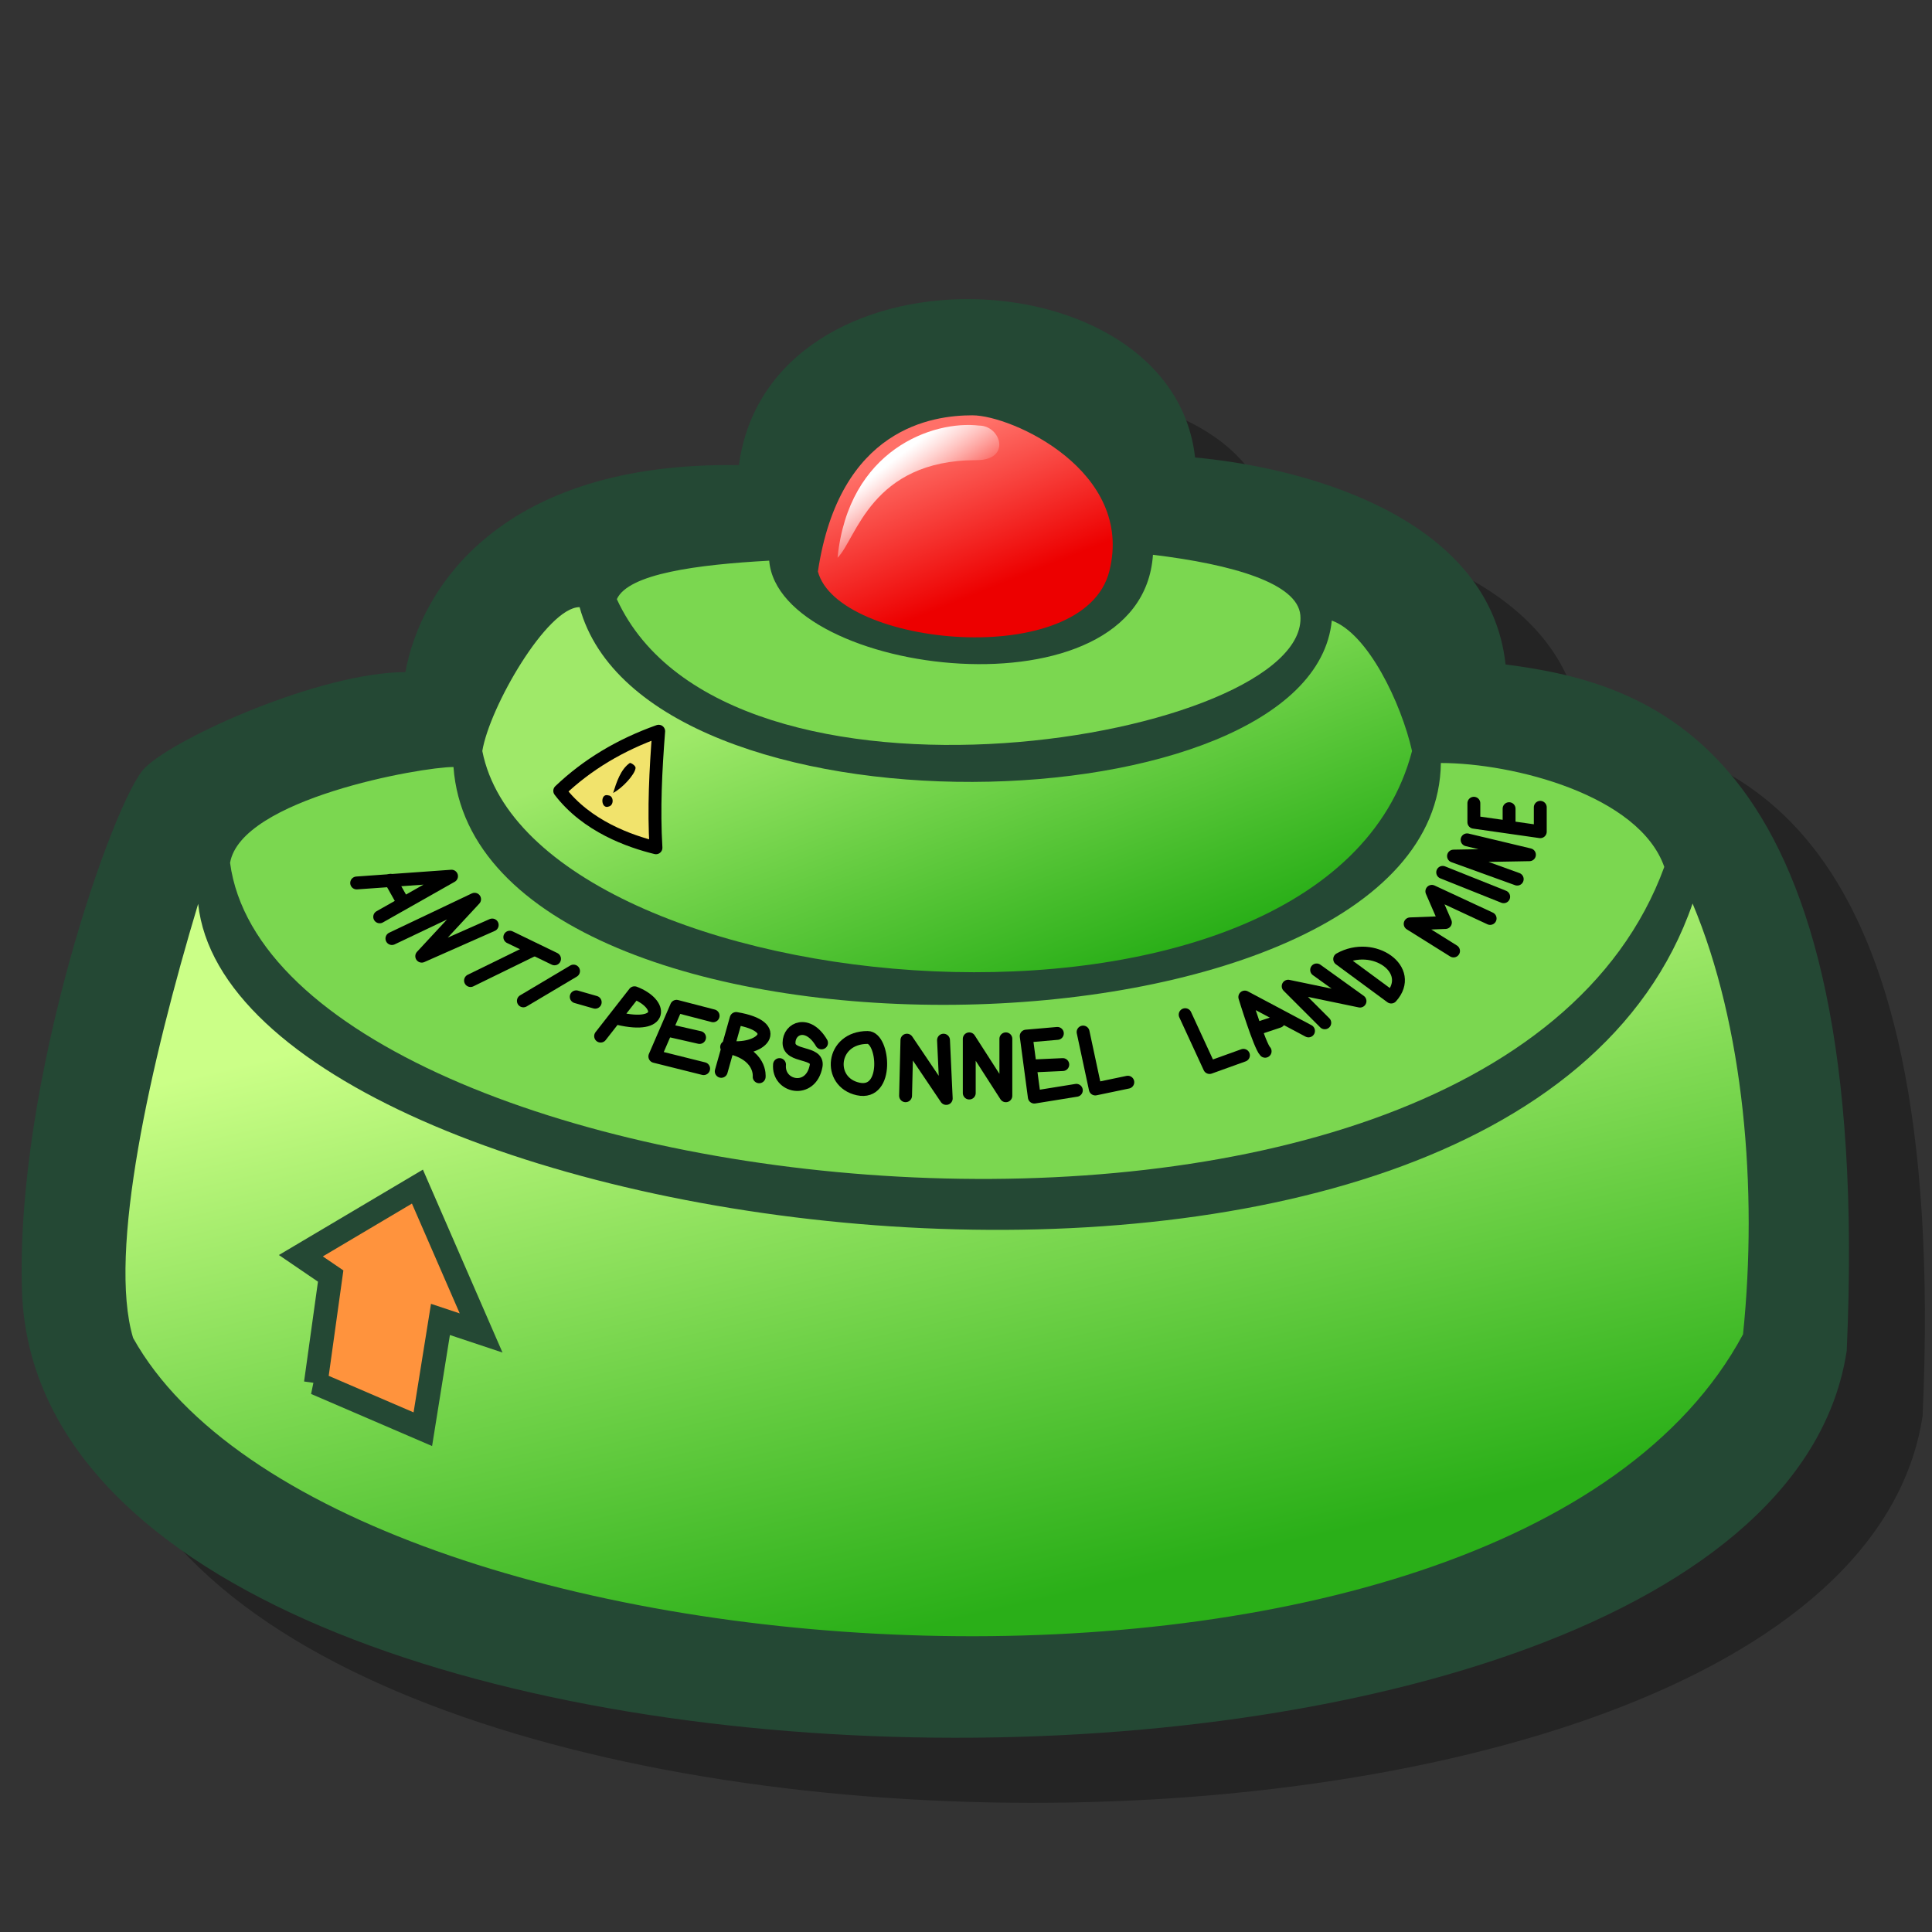 <?xml version="1.0" encoding="UTF-8" standalone="no"?>
<!-- Created with Inkscape (http://www.inkscape.org/) -->
<svg
   xmlns:dc="http://purl.org/dc/elements/1.1/"
   xmlns:cc="http://creativecommons.org/ns#"
   xmlns:rdf="http://www.w3.org/1999/02/22-rdf-syntax-ns#"
   xmlns:svg="http://www.w3.org/2000/svg"
   xmlns="http://www.w3.org/2000/svg"
   xmlns:xlink="http://www.w3.org/1999/xlink"
   xmlns:sodipodi="http://sodipodi.sourceforge.net/DTD/sodipodi-0.dtd"
   xmlns:inkscape="http://www.inkscape.org/namespaces/inkscape"
   width="90"
   height="90"
   id="svg2"
   sodipodi:version="0.32"
   inkscape:version="0.46+devel"
   version="1.0"
   sodipodi:docname="gnome-mines.svg"
   inkscape:output_extension="org.inkscape.output.svg.inkscape">
  <rect width="100%" height="100%" fill="#333333" stroke="none"/>
  <defs
     id="defs4">
    <linearGradient
       inkscape:collect="always"
       id="linearGradient3647">
      <stop
         style="stop-color:#ffffff;stop-opacity:1;"
         offset="0"
         id="stop3649" />
      <stop
         style="stop-color:#ffffff;stop-opacity:0;"
         offset="1"
         id="stop3651" />
    </linearGradient>
    <linearGradient
       inkscape:collect="always"
       id="linearGradient2730">
      <stop
         style="stop-color:#ed0000;stop-opacity:1;"
         offset="0"
         id="stop2732" />
      <stop
         style="stop-color:#ff7068;stop-opacity:1"
         offset="1"
         id="stop2734" />
    </linearGradient>
    <linearGradient
       inkscape:collect="always"
       id="linearGradient2722">
      <stop
         style="stop-color:#2aaf18;stop-opacity:1"
         offset="0"
         id="stop2724" />
      <stop
         style="stop-color:#9fe969;stop-opacity:1"
         offset="1"
         id="stop2726" />
    </linearGradient>
    <linearGradient
       inkscape:collect="always"
       id="linearGradient2714">
      <stop
         style="stop-color:#2aaf18;stop-opacity:1;"
         offset="0"
         id="stop2716" />
      <stop
         style="stop-color:#cbff87;stop-opacity:1"
         offset="1"
         id="stop2718" />
    </linearGradient>
    <linearGradient
       inkscape:collect="always"
       xlink:href="#linearGradient2714"
       id="linearGradient2720"
       x1="52.857"
       y1="78.036"
       x2="45.482"
       y2="46.135"
       gradientUnits="userSpaceOnUse"
       gradientTransform="translate(-1.829,-4.046)" />
    <linearGradient
       inkscape:collect="always"
       xlink:href="#linearGradient2722"
       id="linearGradient2728"
       x1="50.893"
       y1="50.357"
       x2="44.821"
       y2="34.107"
       gradientUnits="userSpaceOnUse"
       gradientTransform="translate(-1.829,-4.046)" />
    <linearGradient
       inkscape:collect="always"
       xlink:href="#linearGradient2730"
       id="linearGradient2736"
       x1="48.036"
       y1="31.429"
       x2="45.356"
       y2="24.695"
       gradientUnits="userSpaceOnUse"
       gradientTransform="translate(-1.829,-4.046)" />
    <linearGradient
       inkscape:collect="always"
       xlink:href="#linearGradient3647"
       id="linearGradient3653"
       x1="42.332"
       y1="20.899"
       x2="44.257"
       y2="23.425"
       gradientUnits="userSpaceOnUse" />
  </defs>
  <sodipodi:namedview
     id="base"
     pagecolor="#ffffff"
     bordercolor="#666666"
     borderopacity="1.0"
     gridtolerance="10000"
     guidetolerance="10"
     objecttolerance="10"
     inkscape:pageopacity="0.0"
     inkscape:pageshadow="2"
     inkscape:zoom="3.959798"
     inkscape:cx="43.960702"
     inkscape:cy="43.137272"
     inkscape:document-units="px"
     inkscape:current-layer="layer1"
     showgrid="false"
     inkscape:window-width="1024"
     inkscape:window-height="736"
     inkscape:window-x="0"
     inkscape:window-y="1" />
  <g
     inkscape:label="Layer 1"
     inkscape:groupmode="layer"
     id="layer1">
    <path
       sodipodi:nodetypes="cscccccc"
       id="path3528"
       d="M 4.564,63.27 C 4.206,53.449 8.849,40.235 10.278,38.806 c 1.429,-1.429 8.214,-4.464 12.143,-4.464 0.714,-3.929 4.464,-9.821 15.536,-9.643 1.429,-8.75 20.179,-8.393 21.25,-0.357 5.714,0.536 13.75,3.036 14.464,9.643 6.964,0.893 17.143,3.929 15.893,31.964 -3.75,24.821 -83.929,24.107 -85,-2.679 z"
       style="fill:#000000;fill-opacity:0.294;stroke:none" />
    <path
       style="fill:#244834;fill-opacity:1;stroke:none"
       d="M 1.028,60.24 C 0.671,50.418 5.314,37.204 6.742,35.776 8.171,34.347 14.957,31.311 18.885,31.311 c 0.714,-3.929 4.464,-9.821 15.536,-9.643 1.429,-10.567 20.179,-9.939 21.25,-0.357 5.714,0.536 13.75,3.036 14.464,9.643 6.964,0.893 17.143,3.929 15.893,31.964 -3.75,24.821 -83.929,24.107 -85,-2.679 z"
       id="path2712"
       sodipodi:nodetypes="cscccccc" />
    <path
       style="fill:url(#linearGradient2720);fill-opacity:1;stroke:none"
       d="M 9.231,42.104 C 7.013,49.483 5.007,58.354 6.201,62.328 15.579,79.097 70.244,82.593 81.197,62.157 81.896,55.37 81.235,47.765 78.847,42.089 70.481,66.343 10.932,57.943 9.231,42.104 z"
       id="path2702"
       sodipodi:nodetypes="ccccc" />
    <path
       style="fill:#7bd750;fill-opacity:1;stroke:none"
       d="m 10.717,40.198 c 0.504,-2.979 8.897,-4.468 10.408,-4.468 1.106,15.18 45.828,14.421 45.996,-0.186 3.357,0 9.233,1.489 10.408,4.84 -8.226,22.527 -64.629,16.011 -66.811,-0.186 z"
       id="path2704"
       sodipodi:nodetypes="ccccc" />
    <path
       style="fill:url(#linearGradient2728);fill-opacity:1;stroke:none"
       d="m 22.468,34.985 c 0.336,-2.048 3.022,-6.702 4.532,-6.702 3.051,11.169 34.097,10.333 35.04,0.626 1.681,0.596 3.234,3.842 3.738,6.076 -4.029,15.452 -40.96,11.915 -43.31,0 z"
       id="path2706"
       sodipodi:nodetypes="ccccc" />
    <path
       style="fill:#7bd750;fill-opacity:1;stroke:none"
       d="m 28.735,27.911 c 0.539,-1.184 3.726,-1.608 7.097,-1.793 0.446,5.374 17.355,7.508 17.877,-0.274 3.716,0.447 6.736,1.328 6.866,2.812 0.504,5.721 -26.712,10.426 -31.84,-0.745 z"
       id="path2708"
       sodipodi:nodetypes="cccsc" />
    <path
       style="fill:url(#linearGradient2736);fill-opacity:1;stroke:none"
       d="m 38.101,26.623 c 1.007,-6.702 5.35,-7.276 7.197,-7.276 1.847,0 7.554,2.606 6.379,7.261 -1.175,4.654 -12.654,3.522 -13.576,0.015 z"
       id="path2710"
       sodipodi:nodetypes="cssc" />
    <path
       style="fill:none;stroke:#000000;stroke-width:0.6;stroke-linecap:round;stroke-linejoin:round;stroke-miterlimit:4;stroke-opacity:1;stroke-dasharray:none;stroke-dashoffset:0"
       d="m 16.615,41.132 4.419,-0.316 -3.346,1.894"
       id="path3530" />
    <path
       style="fill:none;stroke:#000000;stroke-width:0.6;stroke-linecap:round;stroke-linejoin:round;stroke-miterlimit:4;stroke-opacity:1;stroke-dasharray:none;stroke-dashoffset:0"
       d="m 18.194,41.006 0.568,1.01"
       id="path3532" />
    <path
       style="fill:none;stroke:#000000;stroke-width:0.6;stroke-linecap:round;stroke-linejoin:round;stroke-miterlimit:4;stroke-opacity:1;stroke-dasharray:none;stroke-dashoffset:0"
       d="m 18.257,43.721 3.851,-1.831 -2.462,2.652 3.283,-1.452"
       id="path3534" />
    <path
       style="fill:none;stroke:#000000;stroke-width:0.6;stroke-linecap:round;stroke-linejoin:round;stroke-miterlimit:4;stroke-opacity:1;stroke-dasharray:none;stroke-dashoffset:0"
       d="m 23.749,43.657 2.083,1.01"
       id="path3536" />
    <path
       style="fill:none;stroke:#000000;stroke-width:0.6;stroke-linecap:round;stroke-linejoin:round;stroke-miterlimit:4;stroke-opacity:1;stroke-dasharray:none;stroke-dashoffset:0"
       d="m 24.886,44.226 -2.967,1.452"
       id="path3538" />
    <path
       style="fill:none;stroke:#000000;stroke-width:0.6;stroke-linecap:round;stroke-linejoin:round;stroke-miterlimit:4;stroke-opacity:1;stroke-dasharray:none;stroke-dashoffset:0"
       d="m 26.717,45.236 -2.336,1.389"
       id="path3540" />
    <path
       style="fill:none;stroke:#000000;stroke-width:0.6;stroke-linecap:round;stroke-linejoin:round;stroke-miterlimit:4;stroke-opacity:1;stroke-dasharray:none;stroke-dashoffset:0"
       d="m 26.843,46.435 0.884,0.253"
       id="path3542" />
    <path
       style="fill:none;stroke:#000000;stroke-width:0.6;stroke-linecap:round;stroke-linejoin:round;stroke-miterlimit:4;stroke-opacity:1;stroke-dasharray:none;stroke-dashoffset:0"
       d="m 27.979,48.266 1.578,-2.02 c 1.326,0.505 1.389,1.705 -0.758,1.2"
       id="path3544"
       sodipodi:nodetypes="ccs" />
    <path
       style="fill:none;stroke:#000000;stroke-width:0.6;stroke-linecap:round;stroke-linejoin:round;stroke-miterlimit:4;stroke-opacity:1;stroke-dasharray:none;stroke-dashoffset:0"
       d="m 33.22,47.319 -1.705,-0.442 -1.01,2.336 2.273,0.568"
       id="path3548" />
    <path
       style="fill:none;stroke:#000000;stroke-width:0.6;stroke-linecap:round;stroke-linejoin:round;stroke-miterlimit:4;stroke-opacity:1;stroke-dasharray:none;stroke-dashoffset:0"
       d="m 31.199,48.014 1.389,0.316"
       id="path3550" />
    <path
       style="fill:none;stroke:#000000;stroke-width:0.6;stroke-linecap:round;stroke-linejoin:round;stroke-miterlimit:4;stroke-opacity:1;stroke-dasharray:none;stroke-dashoffset:0"
       d="m 33.598,49.908 0.694,-2.462 c 2.273,0.379 1.2,1.578 -0.442,1.326 1.641,0.316 1.515,1.389 1.515,1.389"
       id="path3552"
       sodipodi:nodetypes="cccc" />
    <path
       style="fill:none;stroke:#000000;stroke-width:0.6;stroke-linecap:round;stroke-linejoin:round;stroke-miterlimit:4;stroke-opacity:1;stroke-dasharray:none;stroke-dashoffset:0"
       d="m 38.27,48.582 c -0.631,-1.073 -1.515,-0.694 -1.515,5e-6 0,0.694 1.389,0.387 1.263,1.073 -0.244,1.328 -1.797,0.985 -1.705,-0.063"
       id="path3554"
       sodipodi:nodetypes="cssc" />
    <path
       style="fill:none;stroke:#000000;stroke-width:0.6;stroke-linecap:round;stroke-linejoin:round;stroke-miterlimit:4;stroke-opacity:1;stroke-dasharray:none;stroke-dashoffset:0"
       d="m 40.417,48.329 c -1.705,0 -1.894,2.083 -0.442,2.399 1.452,0.316 1.2,-2.399 0.442,-2.399 z"
       id="path3556" />
    <path
       style="fill:none;stroke:#000000;stroke-width:0.6;stroke-linecap:round;stroke-linejoin:round;stroke-miterlimit:4;stroke-opacity:1;stroke-dasharray:none;stroke-dashoffset:0"
       d="m 42.185,51.044 0.063,-2.589 1.831,2.715 -0.126,-2.715"
       id="path3558" />
    <path
       style="fill:none;stroke:#000000;stroke-width:0.6;stroke-linecap:round;stroke-linejoin:round;stroke-miterlimit:4;stroke-opacity:1;stroke-dasharray:none;stroke-dashoffset:0"
       d="m 45.152,50.918 0,-2.525 1.705,2.652 0,-2.652"
       id="path3560" />
    <path
       style="fill:none;stroke:#000000;stroke-width:0.6;stroke-linecap:round;stroke-linejoin:round;stroke-miterlimit:4;stroke-opacity:1;stroke-dasharray:none;stroke-dashoffset:0"
       d="m 49.256,48.14 -1.452,0.126 0.379,2.841 1.957,-0.316"
       id="path3562" />
    <path
       style="fill:none;stroke:#000000;stroke-width:0.6;stroke-linecap:round;stroke-linejoin:round;stroke-miterlimit:4;stroke-opacity:1;stroke-dasharray:none;stroke-dashoffset:0"
       d="m 48.119,49.655 1.389,-0.063"
       id="path3564" />
    <path
       style="fill:none;stroke:#000000;stroke-width:0.6;stroke-linecap:round;stroke-linejoin:round;stroke-miterlimit:4;stroke-opacity:1;stroke-dasharray:none;stroke-dashoffset:0"
       d="m 50.455,48.077 0.568,2.652 1.515,-0.316"
       id="path3566" />
    <path
       style="fill:none;stroke:#000000;stroke-width:0.6;stroke-linecap:round;stroke-linejoin:round;stroke-miterlimit:4;stroke-opacity:1;stroke-dasharray:none;stroke-dashoffset:0"
       d="m 55.21,47.267 1.136,2.462 1.578,-0.568"
       id="path3568"
       sodipodi:nodetypes="ccc" />
    <path
       style="fill:none;stroke:#000000;stroke-width:0.6;stroke-linecap:round;stroke-linejoin:round;stroke-miterlimit:4;stroke-opacity:1;stroke-dasharray:none;stroke-dashoffset:0"
       d="M 58.935,48.972 C 58.683,48.719 57.988,46.446 57.988,46.446 l 2.967,1.578"
       id="path3570" />
    <path
       style="fill:none;stroke:#000000;stroke-width:0.6;stroke-linecap:round;stroke-linejoin:round;stroke-miterlimit:4;stroke-opacity:1;stroke-dasharray:none;stroke-dashoffset:0"
       d="m 58.619,47.898 0.947,-0.316"
       id="path3572" />
    <path
       style="fill:none;stroke:#000000;stroke-width:0.6;stroke-linecap:round;stroke-linejoin:round;stroke-miterlimit:4;stroke-opacity:1;stroke-dasharray:none;stroke-dashoffset:0"
       d="m 61.713,47.646 -1.705,-1.705 3.346,0.694 -2.02,-1.452"
       id="path3574" />
    <path
       style="fill:none;stroke:#000000;stroke-width:0.6;stroke-linecap:round;stroke-linejoin:round;stroke-miterlimit:4;stroke-opacity:1;stroke-dasharray:none;stroke-dashoffset:0"
       d="m 62.408,44.678 2.399,1.768 c 1.136,-1.263 -0.821,-2.652 -2.399,-1.768 z"
       id="path3578" />
    <path
       style="fill:none;stroke:#000000;stroke-width:0.6;stroke-linecap:round;stroke-linejoin:round;stroke-miterlimit:4;stroke-opacity:1;stroke-dasharray:none;stroke-dashoffset:0"
       d="m 67.711,44.3 -2.02,-1.263 1.641,-0.063 -0.631,-1.452 2.715,1.263"
       id="path3582" />
    <path
       style="fill:none;stroke:#000000;stroke-width:0.6;stroke-linecap:round;stroke-linejoin:round;stroke-miterlimit:4;stroke-opacity:1;stroke-dasharray:none;stroke-dashoffset:0"
       d="m 67.206,40.638 2.841,1.136"
       id="path3584" />
    <path
       style="fill:none;stroke:#000000;stroke-width:0.6;stroke-linecap:round;stroke-linejoin:round;stroke-miterlimit:4;stroke-opacity:1;stroke-dasharray:none;stroke-dashoffset:0"
       d="m 70.678,40.953 -2.967,-1.073 3.536,-0.063 -2.904,-0.694"
       id="path3586" />
    <path
       style="fill:none;stroke:#000000;stroke-width:0.6;stroke-linecap:round;stroke-linejoin:round;stroke-miterlimit:4;stroke-opacity:1;stroke-dasharray:none;stroke-dashoffset:0"
       d="m 68.658,37.418 0,0.884 3.094,0.442 0,-1.136"
       id="path3588" />
    <path
       style="fill:none;stroke:#000000;stroke-width:0.6;stroke-linecap:round;stroke-linejoin:round;stroke-miterlimit:4;stroke-opacity:1;stroke-dasharray:none;stroke-dashoffset:0"
       d="m 70.299,38.365 c 0,-0.358 0,0.803 0,-0.694"
       id="path3590"
       sodipodi:nodetypes="cc" />
    <g
       id="g3613">
      <path
         sodipodi:nodetypes="cccc"
         id="path3592"
         d="m 26.075,36.841 c 1.282,-1.223 2.822,-2.144 4.609,-2.778 -0.14,1.81 -0.236,3.62 -0.126,5.43 -1.214,-0.298 -3.223,-0.996 -4.483,-2.652 z"
         style="fill:#f1e36c;stroke:#000000;stroke-width:0.6;stroke-linecap:round;stroke-linejoin:round;stroke-miterlimit:4;stroke-opacity:1;stroke-dasharray:none;stroke-dashoffset:0;fill-opacity:1" />
      <path
         style="font-style:normal;font-variant:normal;font-weight:normal;font-stretch:normal;fill:#000000;fill-opacity:1;font-family:Times New Roman;-inkscape-font-specification:Times New Roman"
         d="m 29.343,35.54 c -0.435,0.297 -0.629,0.917 -0.78,1.398 0.436,-0.227 1.008,-0.858 1.042,-1.149 0.029,-0.093 -0.164,-0.239 -0.263,-0.25 z"
         id="path3605" />
      <path
         style="font-style:normal;font-variant:normal;font-weight:normal;font-stretch:normal;fill:#000000;fill-opacity:1;font-family:Times New Roman;-inkscape-font-specification:Times New Roman"
         d="m 28.339,37.052 c -0.395,-0.123 -0.354,0.67 0.022,0.518 0.247,-0.058 0.235,-0.5 -0.022,-0.518 z"
         id="path3599" />
    </g>
    <path
       style="fill:url(#linearGradient3653);fill-opacity:1;stroke:none;stroke-width:1.1;stroke-linecap:round;stroke-linejoin:miter;stroke-miterlimit:4;stroke-opacity:1;stroke-dasharray:none;stroke-dashoffset:0"
       d="m 39.017,25.982 c 0.505,-5.051 4.451,-6.408 6.598,-6.156 1.01,0 1.515,1.61 -0.126,1.61 -4.924,0 -5.587,3.662 -6.471,4.546 z"
       id="path3645"
       sodipodi:nodetypes="ccsc" />
    <path
       style="fill:#ff933d;fill-opacity:1;stroke:#244834;stroke-width:1.1;stroke-linecap:round;stroke-linejoin:miter;stroke-miterlimit:4;stroke-opacity:1;stroke-dasharray:none;stroke-dashoffset:0"
       d="m 14.71,64.431 0.694,-4.988 -1.389,-0.947 5.43,-3.22 2.967,6.819 -1.894,-0.631 -0.821,5.114 -4.988,-2.147 z"
       id="path3620" />
  </g>
</svg>
